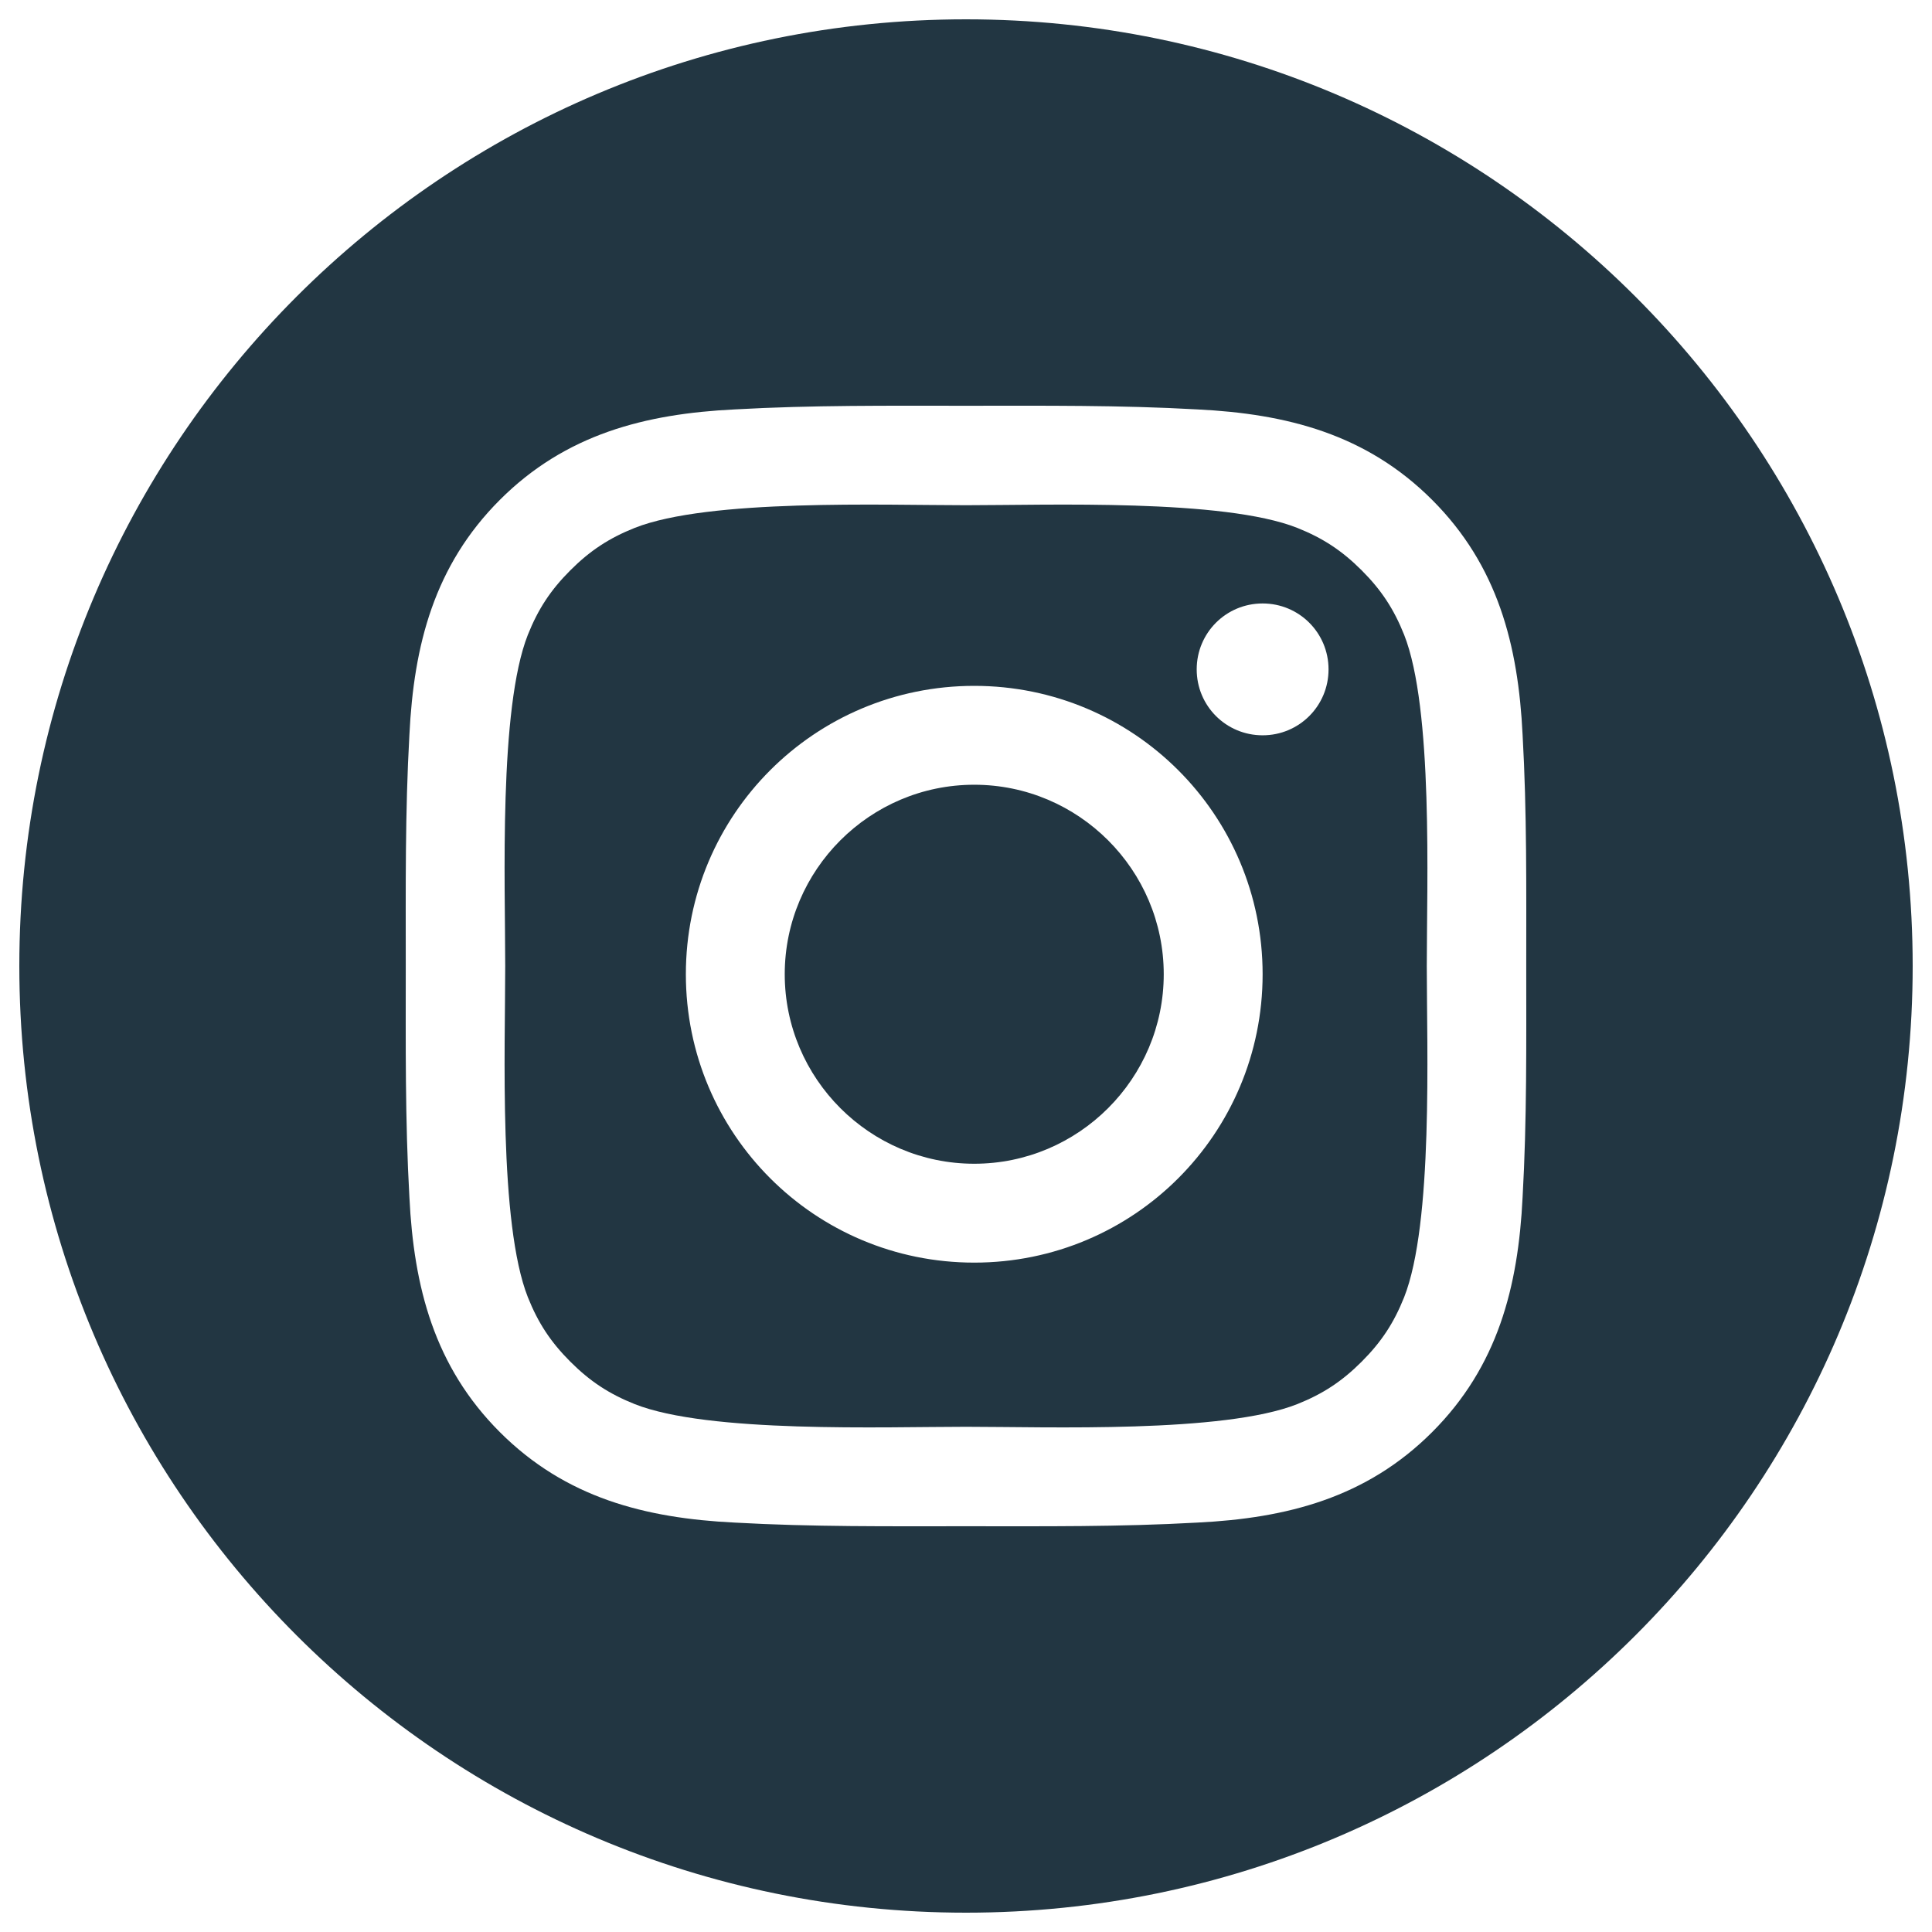 <?xml version="1.0" encoding="UTF-8"?>
<svg width="100px" height="100px" viewBox="0 0 100 100" version="1.1" xmlns="http://www.w3.org/2000/svg" xmlns:xlink="http://www.w3.org/1999/xlink">
    <title>Instagram</title>
    <g id="Instagram" stroke="none" stroke-width="1" fill="none" fill-rule="evenodd">
        <path d="M50,99 C22.938,99 1,77.062 1,50 C1,22.938 22.938,1 50,1 C77.062,1 99,22.938 99,50 C99,77.062 77.062,99 50,99 Z M60.235,50.426 C60.235,55.829 55.829,60.235 50.426,60.235 C45.024,60.235 40.618,55.829 40.618,50.426 C40.618,45.024 45.024,40.618 50.426,40.618 C55.829,40.618 60.235,45.024 60.235,50.426 Z M65.353,50.426 C65.353,42.168 58.685,35.5 50.426,35.5 C42.168,35.5 35.5,42.168 35.5,50.426 C35.5,58.685 42.168,65.353 50.426,65.353 C58.685,65.353 65.353,58.685 65.353,50.426 Z M68.765,34.647 C68.765,32.756 67.244,31.235 65.353,31.235 C63.462,31.235 61.941,32.756 61.941,34.647 C61.941,36.538 63.462,38.059 65.353,38.059 C67.244,38.059 68.765,36.538 68.765,34.647 Z M50,26.15 C54.24,26.15 63.325,25.81 67.149,27.324 C68.474,27.854 69.458,28.498 70.48,29.52 C71.502,30.542 72.146,31.526 72.676,32.851 C74.19,36.675 73.85,45.76 73.85,50 C73.85,54.24 74.19,63.325 72.676,67.149 C72.146,68.474 71.502,69.458 70.48,70.48 C69.458,71.502 68.474,72.146 67.149,72.676 C63.325,74.19 54.24,73.85 50,73.85 C45.76,73.85 36.675,74.19 32.851,72.676 C31.526,72.146 30.542,71.502 29.52,70.48 C28.498,69.458 27.854,68.474 27.324,67.149 C25.81,63.325 26.15,54.24 26.15,50 C26.15,45.76 25.81,36.675 27.324,32.851 C27.854,31.526 28.498,30.542 29.52,29.52 C30.542,28.498 31.526,27.854 32.851,27.324 C36.675,25.81 45.76,26.15 50,26.15 Z M78.998,50 C78.998,45.998 79.035,42.033 78.809,38.031 C78.582,33.387 77.525,29.271 74.127,25.873 C70.729,22.475 66.613,21.418 61.969,21.191 C57.967,20.965 54.002,21.002 50,21.002 C45.998,21.002 42.033,20.965 38.031,21.191 C33.387,21.418 29.271,22.475 25.873,25.873 C22.475,29.271 21.418,33.387 21.191,38.031 C20.965,42.033 21.002,45.998 21.002,50 C21.002,54.002 20.965,57.967 21.191,61.969 C21.418,66.613 22.475,70.729 25.873,74.127 C29.271,77.525 33.387,78.582 38.031,78.809 C42.033,79.035 45.998,78.998 50,78.998 C54.002,78.998 57.967,79.035 61.969,78.809 C66.613,78.582 70.729,77.525 74.127,74.127 C77.525,70.729 78.582,66.613 78.809,61.969 C79.035,57.967 78.998,54.002 78.998,50 Z" id="Instagram-Shape" fill="#223642"></path>
    </g>
</svg>